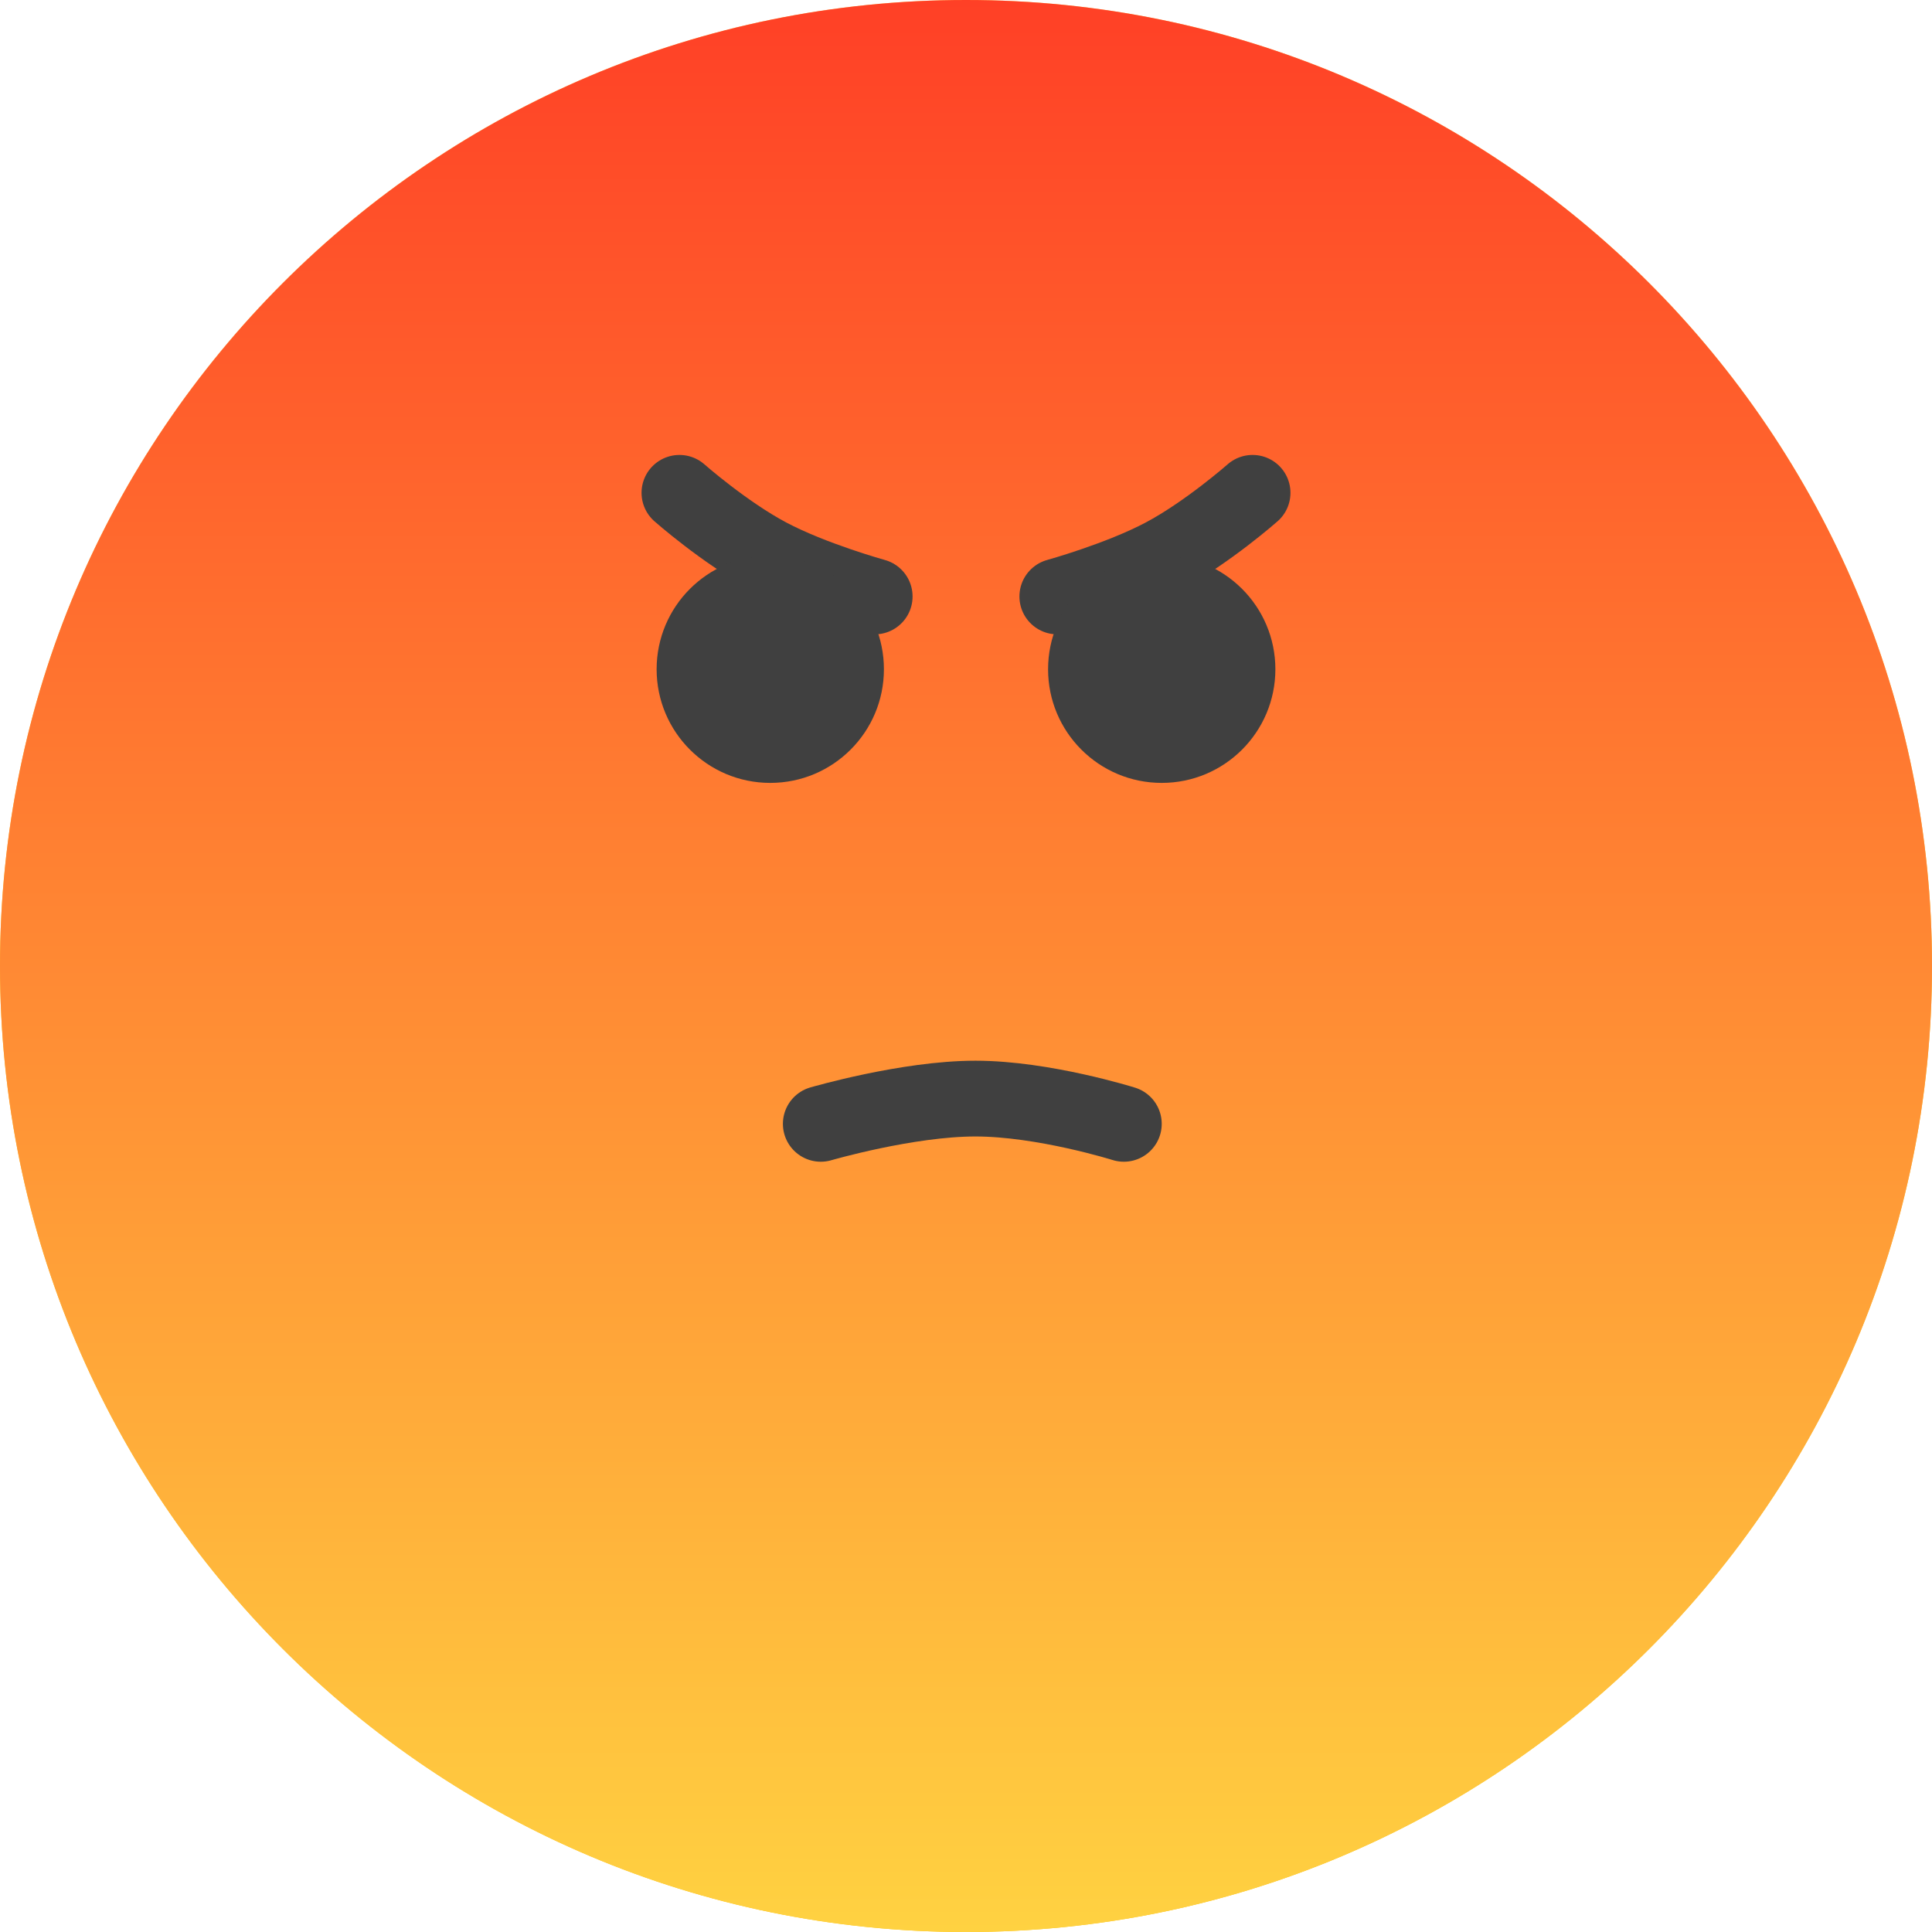 <svg width="153" height="153" viewBox="0 0 153 153" fill="none" xmlns="http://www.w3.org/2000/svg">
<g clip-path="url(#clip0_749_1013)">
<path d="M76.5 153C118.75 153 153 118.75 153 76.5C153 34.25 118.75 0 76.5 0C34.25 0 0 34.25 0 76.5C0 118.75 34.25 153 76.5 153Z" fill="url(#paint0_linear_749_1013)"/>
<path d="M76.5 153C118.75 153 153 118.75 153 76.5C153 34.25 118.75 0 76.5 0C34.25 0 0 34.25 0 76.5C0 118.75 34.25 153 76.5 153Z" fill="url(#paint1_linear_749_1013)"/>
<path d="M69.269 47.236C69.269 47.236 64.331 45.87 60.86 44.027C57.389 42.185 53.806 39.028 53.806 39.028" stroke="#404040" stroke-width="6" stroke-linecap="round"/>
<path d="M83.731 47.236C83.731 47.236 88.669 45.87 92.141 44.027C95.612 42.185 99.195 39.028 99.195 39.028" stroke="#404040" stroke-width="6" stroke-linecap="round"/>
<path d="M61 62C65.971 62 70 57.971 70 53C70 48.029 65.971 44 61 44C56.029 44 52 48.029 52 53C52 57.971 56.029 62 61 62Z" fill="#404040"/>
<path d="M92 62C87.029 62 83 57.971 83 53C83 48.029 87.029 44 92 44C96.971 44 101 48.029 101 53C101 57.971 96.971 62 92 62Z" fill="#404040"/>
<path d="M65 89C65 89 71.857 87 77.245 87C82.633 87 89 89 89 89" stroke="#404040" stroke-width="6" stroke-linecap="round"/>
</g>
<defs>
<linearGradient id="paint0_linear_749_1013" x1="76.5" y1="0" x2="76.5" y2="153" gradientUnits="userSpaceOnUse">
<stop stop-color="#FFD756"/>
<stop offset="1" stop-color="#FFC300"/>
</linearGradient>
<linearGradient id="paint1_linear_749_1013" x1="76.5" y1="0" x2="76.5" y2="153" gradientUnits="userSpaceOnUse">
<stop stop-color="#FF4026"/>
<stop offset="1" stop-color="#FFD241"/>
</linearGradient>
<clipPath id="clip0_749_1013">
<rect width="153" height="153" fill="white"/>
</clipPath>
</defs>
</svg>
